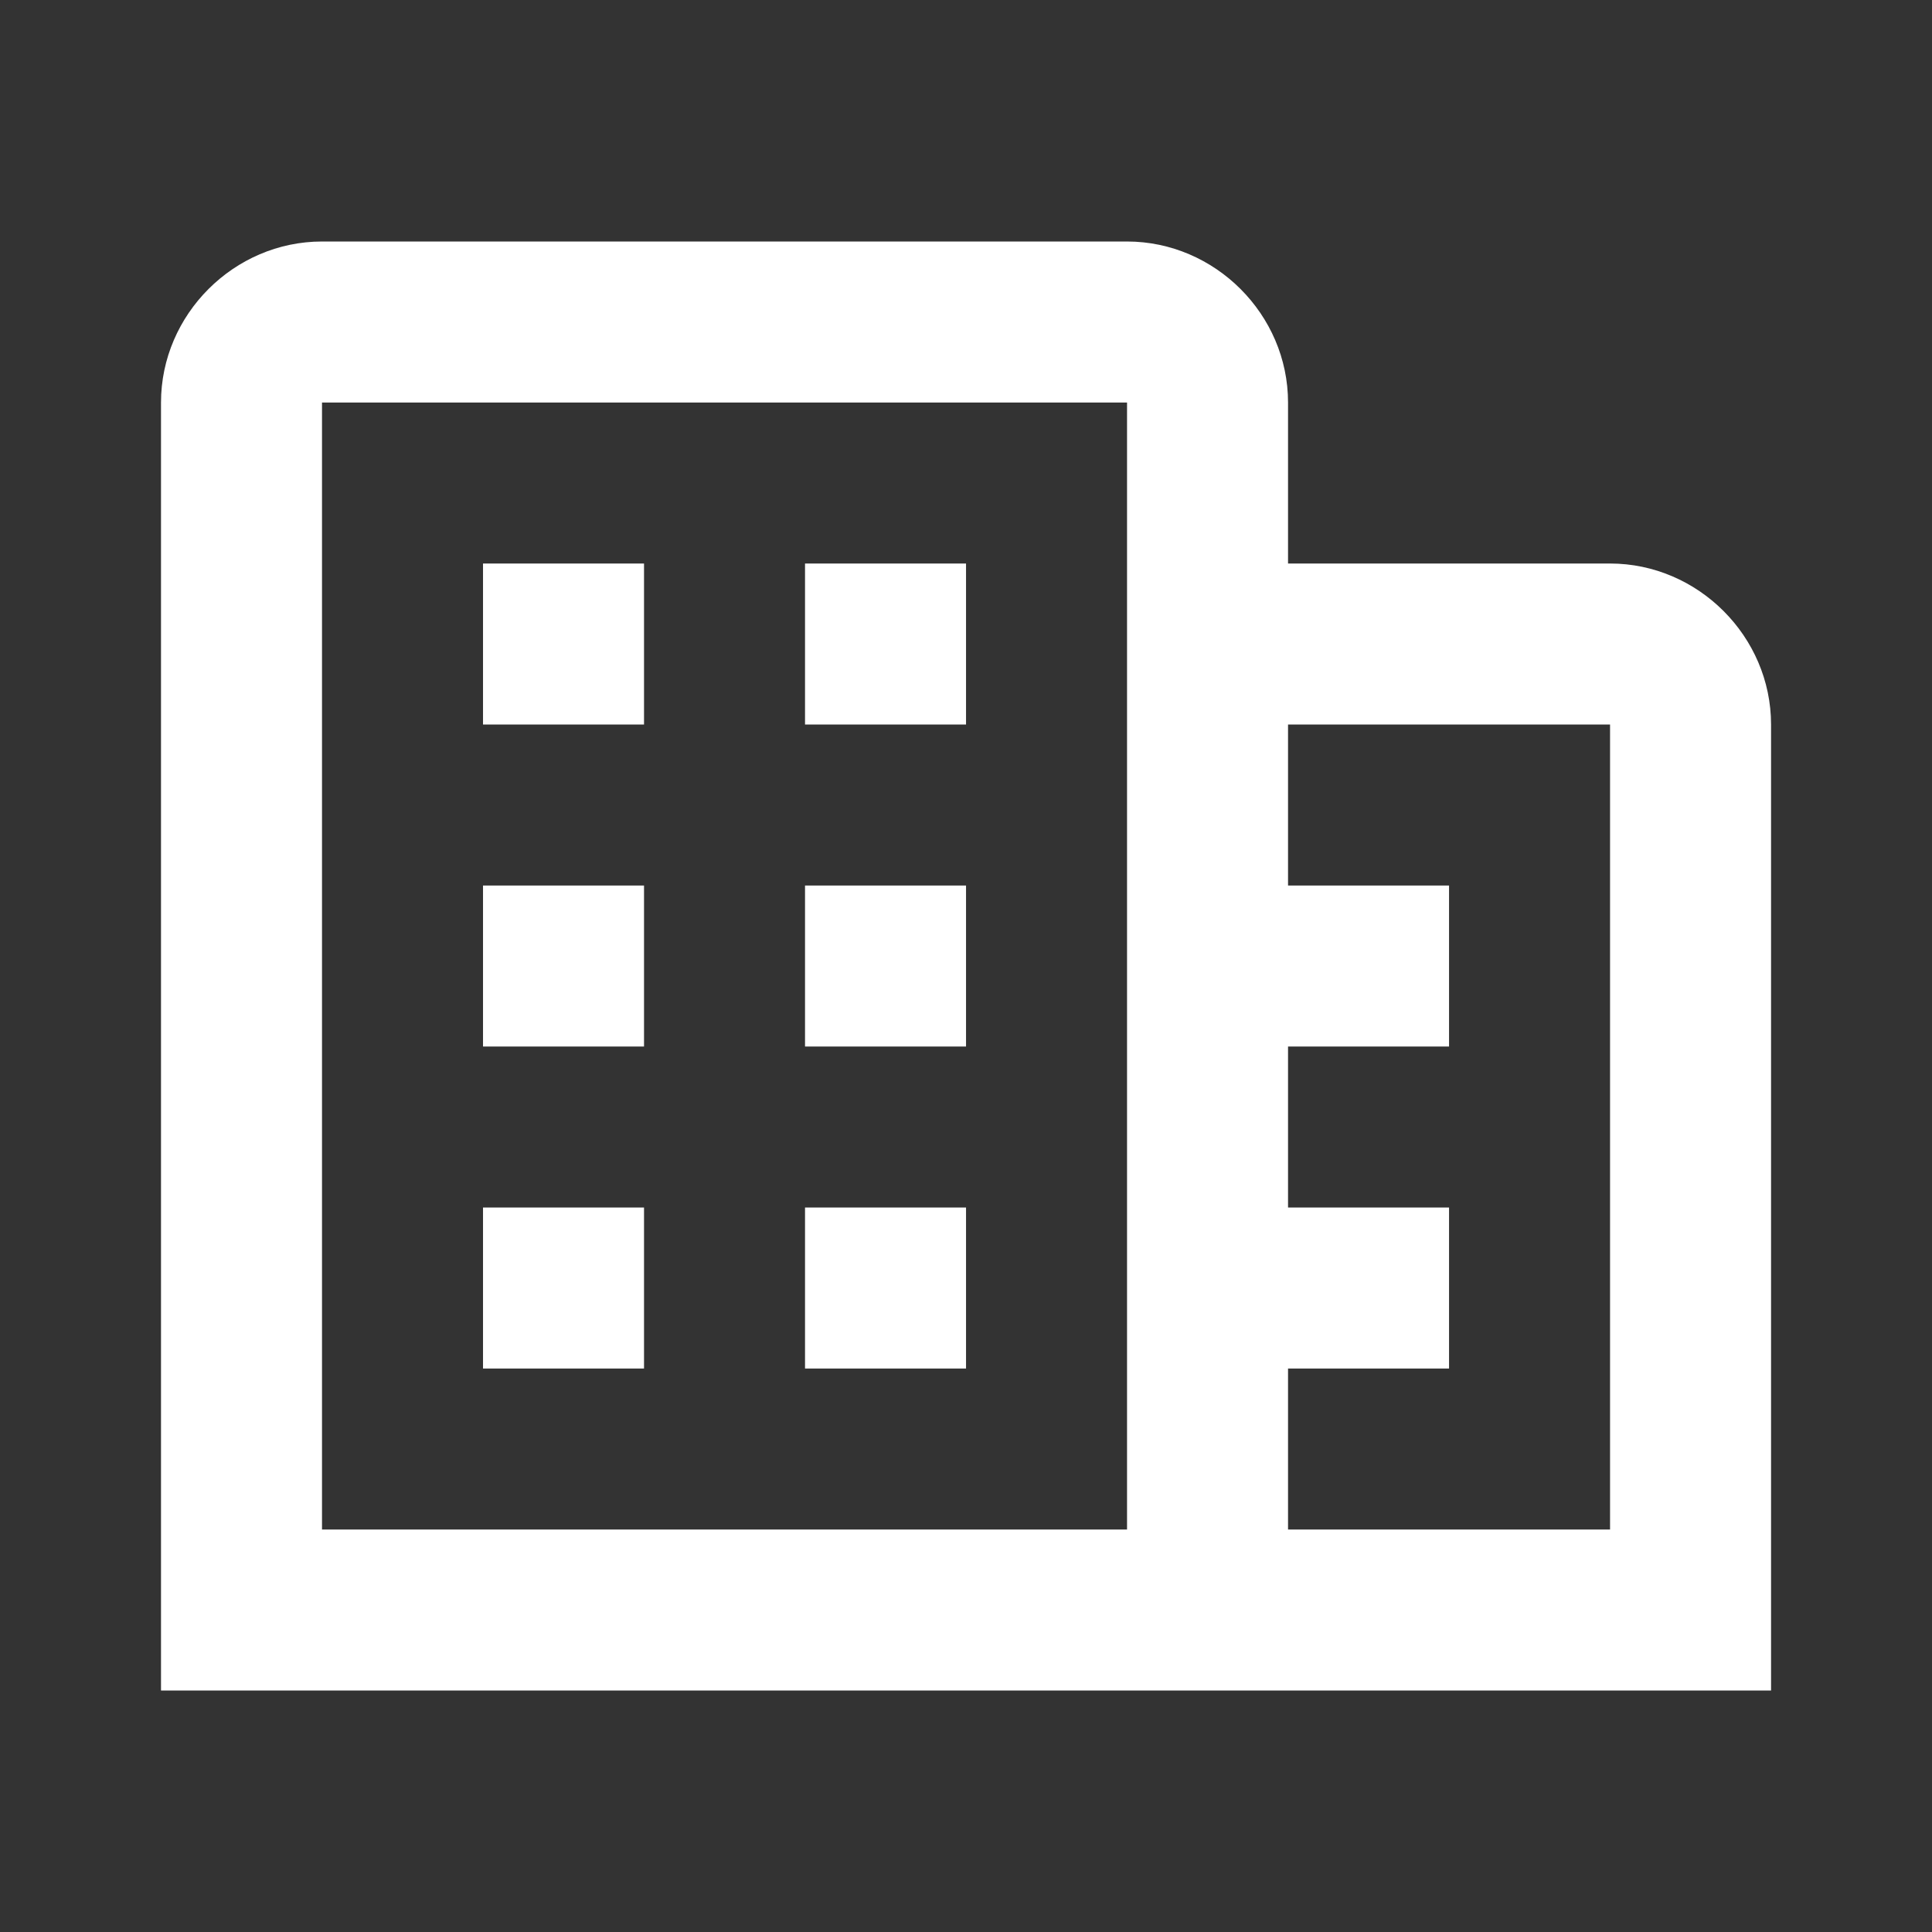 <svg xmlns="http://www.w3.org/2000/svg" xmlns:xlink="http://www.w3.org/1999/xlink" viewBox="0,0,256,256" width="24px" height="24px" fill-rule="nonzero"><rect x="0" y="0" width="256" height="256" fill="#333333" stroke="none"/><g fill="#ffffff" fill-rule="nonzero" stroke="none" stroke-width="1" stroke-linecap="butt" stroke-linejoin="miter" stroke-miterlimit="10" stroke-dasharray="" stroke-dashoffset="0" font-family="none" font-weight="none" font-size="none" text-anchor="none" style="mix-blend-mode: normal"><g transform="scale(10.667,10.667)"><path d="M4,3c-1.093,0 -2,0.907 -2,2v16h14h6v-12c0,-1.093 -0.907,-2 -2,-2h-4v-2c0,-1.093 -0.907,-2 -2,-2zM4,5h10v14h-10zM6,7v2h2v-2zM10,7v2h2v-2zM16,9h4v10h-4v-2h2v-2h-2v-2h2v-2h-2zM6,11v2h2v-2zM10,11v2h2v-2zM6,15v2h2v-2zM10,15v2h2v-2z"></path></g></g></svg>